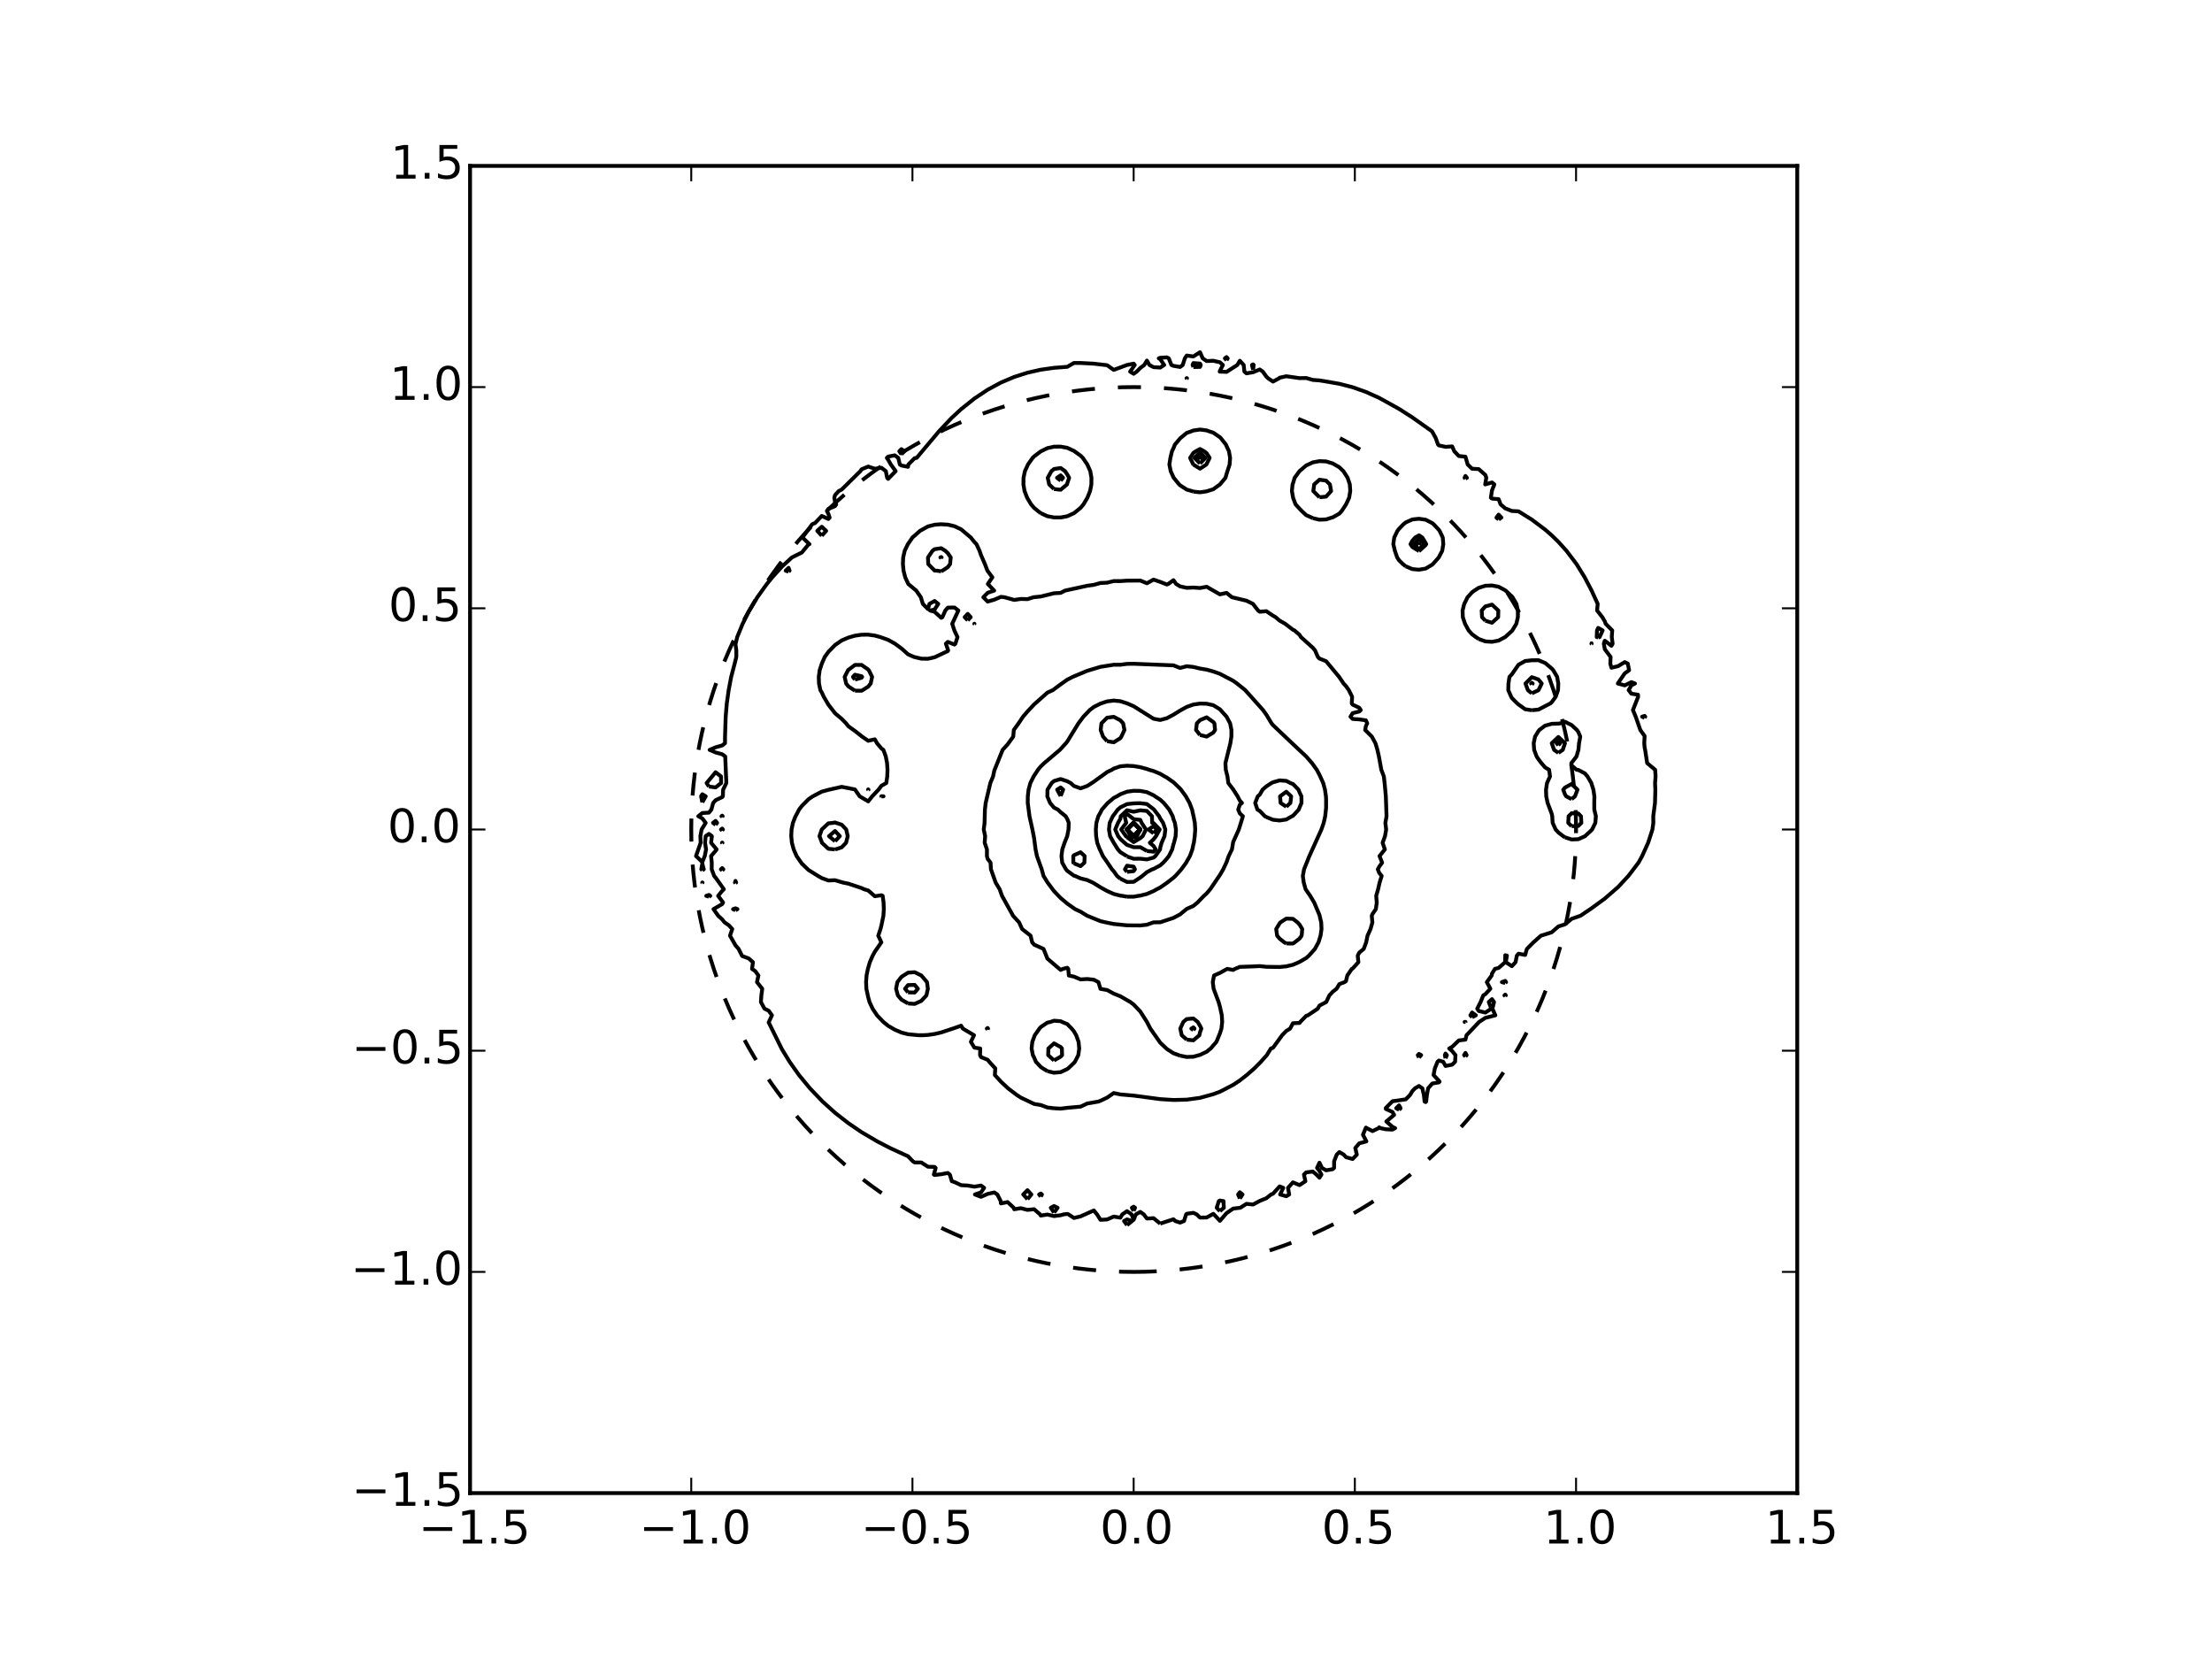 <?xml version="1.0" encoding="utf-8" standalone="no"?>
<!DOCTYPE svg PUBLIC "-//W3C//DTD SVG 1.1//EN"
  "http://www.w3.org/Graphics/SVG/1.1/DTD/svg11.dtd">
<!-- Created with matplotlib (http://matplotlib.org/) -->
<svg height="432pt" version="1.1" viewBox="0 0 576 432" width="576pt" xmlns="http://www.w3.org/2000/svg" xmlns:xlink="http://www.w3.org/1999/xlink">
 <defs>
  <style type="text/css">
*{stroke-linecap:butt;stroke-linejoin:round;}
  </style>
 </defs>
 <g id="figure_1">
  <g id="patch_1">
   <path d="
M0 432
L576 432
L576 0
L0 0
z
" style="fill:#ffffff;"/>
  </g>
  <g id="axes_1">
   <g id="patch_2">
    <path d="
M122.4 388.8
L468 388.8
L468 43.2
L122.4 43.2
z
" style="fill:#ffffff;"/>
   </g>
   <g id="patch_3">
    <path clip-path="url(#p23ab9b749c)" d="
M295.2 331.2
C325.751 331.2 355.056 319.062 376.659 297.459
C398.262 275.856 410.4 246.551 410.4 216
C410.4 185.449 398.262 156.144 376.659 134.541
C355.056 112.938 325.751 100.8 295.2 100.8
C264.649 100.8 235.344 112.938 213.741 134.541
C192.138 156.144 180 185.449 180 216
C180 246.551 192.138 275.856 213.741 297.459
C235.344 319.062 264.649 331.2 295.2 331.2
L295.2 331.2" style="fill:none;stroke:#000000;stroke-dasharray:6,6;stroke-dashoffset:0.0;stroke-linejoin:miter;"/>
   </g>
   <g id="LineCollection_1">
    <path clip-path="url(#p23ab9b749c)" d="
M293.472 319.013
L294.809 317.952
L293.472 317.527
L292.699 317.952
L293.472 319.013" style="fill:none;stroke:#000000;"/>
    <path clip-path="url(#p23ab9b749c)" d="
M302.112 318.625
L303.84 318.055
L305.568 317.496
L306.015 317.952
L307.296 318.366
L308.322 317.952
L308.854 316.224
L309.024 316.065
L310.752 315.815
L311.614 316.224
L312.48 317.051
L314.208 317.041
L315.936 316.08
L316.094 316.224
L317.664 317.904
L319.392 315.892
L321.12 314.71
L322.97 314.496
L324.576 313.475
L326.304 313.659
L328.032 312.717
L329.76 312.013
L330.978 311.04
L331.488 310.848
L333.216 308.934
L334.157 309.312
L333.339 311.04
L334.944 311.497
L335.701 311.04
L335.395 309.312
L336.672 307.883
L338.4 308.602
L339.924 307.584
L339.543 305.856
L340.128 305.291
L341.856 305.064
L342.801 305.856
L343.584 306.676
L344.095 305.856
L343.584 304.905
L342.954 304.128
L343.584 302.761
L344.247 304.128
L345.312 304.742
L347.04 304.455
L347.395 304.128
L347.397 302.4
L348.081 300.672
L348.768 299.989
L349.918 300.672
L350.496 301.326
L352.224 301.802
L353.312 300.672
L352.914 298.944
L353.952 297.714
L355.804 297.216
L354.911 295.488
L355.68 293.619
L355.898 293.76
L357.408 294.537
L358.998 293.76
L359.136 293.552
L359.448 293.76
L360.864 294.059
L362.592 294.142
L363.291 293.76
L362.592 293.436
L360.995 292.032
L363.031 290.304
L362.592 289.553
L360.864 288.762
L360.864 288.515
L362.592 286.763
L366.048 286.263
L367.179 285.12
L367.776 284.098
L368.465 283.392
L369.504 282.787
L370.374 283.392
L370.771 285.12
L370.961 286.848
L371.232 286.979
L371.371 286.848
L371.565 285.12
L371.883 283.392
L372.96 282.15
L374.688 281.844
L374.865 281.664
L374.688 281.42
L373.298 279.936
L373.629 278.208
L374.333 276.48
L374.688 276.158
L375.812 276.48
L376.416 277.575
L378.144 277.236
L378.907 276.48
L379 274.752
L378.144 273.698
L377.368 273.024
L378.144 272.592
L379.872 270.93
L381.6 270.715
L381.881 269.568
L385.159 266.112
L386.784 265.049
L389.384 264.384
L388.621 262.656
L389.042 260.928
L388.512 260.175
L387.676 260.928
L388.339 262.656
L386.784 263.675
L385.056 263.249
L384.666 262.656
L385.545 260.928
L386.245 259.2
L386.784 258.867
L388.089 257.472
L387.161 255.744
L388.441 254.016
L388.512 253.513
L389.282 252.288
L390.24 252.049
L391.926 250.56
L391.968 248.737
L392.4 248.832
L392.096 250.56
L393.696 251.585
L394.641 250.56
L394.986 248.832
L395.424 248.337
L397.152 248.664
L397.59 247.104
L399.306 245.376
L401.264 243.648
L404.064 242.768
L405.792 241.248
L407.52 240.7
L409.248 239.259
L411.542 238.464
L414.432 236.516
L417.888 233.988
L421.344 230.984
L424.024 228.096
L426.657 224.64
L427.609 222.912
L429.17 219.456
L430.287 216
L430.524 214.272
L430.504 212.544
L430.958 209.088
L431.05 205.632
L430.974 203.904
L431.109 202.176
L430.998 200.448
L428.922 198.72
L428.389 195.264
L428.256 194.656
L428.159 193.536
L428.256 191.673
L427.132 190.08
L425.934 186.624
L425.211 184.896
L426.571 181.44
L426.528 180.899
L424.8 180.63
L424.102 179.712
L424.8 178.47
L425.745 177.984
L424.8 177.623
L423.072 178.47
L421.282 177.984
L421.344 177.864
L423.072 175.353
L424.214 174.528
L423.878 172.8
L423.072 172.416
L421.344 173.462
L419.616 173.881
L419.318 172.8
L419.4 171.072
L417.888 169.057
L417.63 167.616
L417.888 166.847
L419.616 168.165
L419.925 167.616
L419.699 165.888
L419.819 164.16
L418.112 162.432
L417.888 161.788
L417.237 160.704
L415.877 158.976
L416.039 157.248
L414.432 153.752
L412.65 150.336
L410.519 146.88
L407.903 143.424
L405.792 141.085
L404.064 139.404
L402.336 137.902
L398.88 135.304
L395.424 133.154
L393.682 133.056
L391.968 132.381
L390.748 131.328
L390.24 129.978
L388.512 129.838
L388.215 129.6
L388.512 127.688
L389.13 126.144
L388.512 125.634
L386.737 126.144
L387.029 124.416
L386.784 123.68
L385.056 122.154
L383.328 122.057
L382.189 120.96
L381.6 118.928
L379.872 118.747
L378.695 117.504
L378.144 116.243
L376.416 116.357
L374.688 115.978
L374.461 115.776
L373.851 114.048
L372.899 112.32
L367.776 108.694
L364.32 106.483
L359.136 103.609
L355.68 102.059
L352.224 100.831
L348.768 99.944
L345.312 99.338
L343.584 99.059
L341.856 98.932
L340.128 98.436
L338.4 98.465
L334.944 97.974
L333.216 98.352
L333.098 98.496
L331.488 99.366
L330.195 98.496
L329.76 98.068
L328.835 96.768
L328.032 96.21
L326.304 96.925
L324.576 97.218
L324.038 96.768
L323.854 95.04
L322.848 93.939
L322.195 95.04
L319.392 96.838
L317.604 96.768
L317.664 96.575
L318.441 95.04
L317.664 94.339
L315.936 93.943
L314.208 94.016
L313.185 93.312
L312.48 91.716
L310.752 92.82
L309.024 92.579
L308.532 93.312
L307.982 95.04
L307.296 95.56
L305.568 95.265
L305.031 95.04
L304.344 93.312
L303.84 93.059
L302.112 93.168
L301.738 93.312
L302.112 93.522
L303.152 95.04
L302.112 95.715
L300.384 95.608
L299.307 95.04
L298.656 93.889
L297.963 95.04
L296.928 95.821
L295.984 96.768
L295.2 97.335
L294.281 96.768
L295.484 95.04
L295.2 94.692
L293.469 95.04
L290.016 96.316
L288.288 95.102
L284.832 94.701
L281.376 94.517
L279.648 94.516
L277.92 95.516
L274.464 95.783
L271.008 96.27
L267.552 97.052
L264.096 98.157
L260.64 99.618
L257.184 101.485
L253.728 103.782
L250.272 106.542
L247.766 108.864
L244.501 112.32
L238.695 119.232
L238.176 119.304
L236.527 120.96
L236.448 121.56
L234.72 121.214
L234.32 120.96
L233.898 119.232
L232.992 118.569
L231.264 118.901
L230.929 119.232
L231.264 119.705
L231.981 120.96
L233.227 122.688
L231.264 124.7
L231.007 124.416
L230.668 122.688
L229.536 121.819
L227.808 122.055
L226.08 121.488
L224.352 122.204
L224.039 122.688
L219.168 127.485
L218.407 127.872
L217.44 128.919
L217.251 129.6
L217.44 130.706
L217.741 131.328
L217.44 131.809
L215.712 132.514
L215.327 133.056
L215.712 133.826
L216.039 134.784
L215.712 135.145
L213.984 134.354
L212.256 136.177
L211.484 136.512
L208.961 139.968
L210.784 141.696
L210.528 141.775
L208.8 143.87
L206.216 145.152
L203.616 147.545
L201.093 150.336
L199.688 152.064
L197.214 155.52
L194.976 159.261
L193.386 162.432
L191.965 165.888
L191.52 167.758
L191.733 169.344
L191.733 171.072
L191.307 172.8
L190.397 176.256
L189.742 179.712
L189.258 183.168
L188.964 186.624
L188.796 191.808
L188.793 193.536
L188.064 194.108
L186.336 194.595
L184.779 195.264
L186.336 195.936
L188.064 196.405
L188.849 196.992
L189.135 203.904
L188.297 205.632
L188.224 207.36
L188.064 207.554
L186.336 208.379
L185.709 209.088
L185.24 210.816
L184.608 211.609
L182.88 211.711
L181.835 212.544
L182.88 213.112
L183.758 214.272
L182.694 216
L182.381 217.728
L182.446 219.456
L181.242 222.912
L182.88 224.468
L183.52 222.912
L183.857 221.184
L183.592 219.456
L183.754 217.728
L184.608 217.145
L185.373 217.728
L185.166 219.456
L186.606 221.184
L186.336 221.562
L185.16 222.912
L185.342 224.64
L185.325 226.368
L185.97 228.096
L186.336 228.523
L188.49 231.552
L188.064 231.969
L187 233.28
L188.287 235.008
L188.064 235.42
L185.79 236.736
L187.018 238.464
L188.064 239.418
L188.681 240.192
L189.792 240.941
L190.677 241.92
L190.087 243.648
L191.52 246.159
L192.332 247.104
L193.248 248.938
L194.976 249.58
L196.069 250.56
L195.828 252.288
L196.704 252.918
L197.488 254.016
L197.118 255.744
L198.489 257.472
L198.259 259.2
L198.138 260.928
L199.066 262.656
L200.16 263.184
L201.017 264.384
L200.16 266.219
L203.616 273.217
L205.609 276.48
L208.053 279.936
L210.901 283.392
L214.211 286.848
L217.44 289.76
L220.896 292.458
L224.352 294.813
L228.44 297.216
L231.772 298.944
L235.526 300.672
L236.448 301.078
L237.703 302.4
L238.176 302.708
L239.904 302.707
L241.632 303.812
L243.36 303.856
L243.645 304.128
L243.169 305.856
L243.36 305.965
L245.088 305.764
L246.816 305.44
L247.336 305.856
L247.85 307.584
L248.544 307.803
L250.272 308.618
L252 308.716
L253.728 309.006
L255.456 308.718
L256.268 309.312
L255.456 310.488
L253.86 311.04
L255.456 311.653
L257.184 310.892
L258.912 310.511
L259.71 311.04
L260.585 312.768
L260.64 313.374
L262.368 313.015
L263.97 314.496
L264.096 314.889
L265.824 314.609
L267.552 315.056
L269.28 314.876
L270.839 316.224
L271.008 316.534
L272.736 316.262
L274.464 316.666
L276.192 316.446
L276.959 316.224
L277.92 316.104
L278.245 316.224
L279.648 317.159
L281.376 316.74
L284.832 315.197
L285.665 316.224
L286.56 317.637
L288.288 317.546
L290.016 316.792
L291.744 317.086
L292.239 316.224
L293.472 315.383
L294.676 316.224
L295.2 317.641
L295.779 316.224
L296.928 315.576
L297.839 316.224
L298.656 317.301
L300.384 317.209
L302.112 318.625
L302.112 318.625" style="fill:none;stroke:#000000;"/>
    <path clip-path="url(#p23ab9b749c)" d="
M274.464 315.756
L273.617 314.496
L274.464 314.038
L275.394 314.496
L274.464 315.756" style="fill:none;stroke:#000000;"/>
    <path clip-path="url(#p23ab9b749c)" d="
M295.2 315.308
L294.737 314.496
L295.2 314.229
L295.565 314.496
L295.2 315.308" style="fill:none;stroke:#000000;"/>
    <path clip-path="url(#p23ab9b749c)" d="
M317.664 315.374
L316.83 314.496
L317.378 312.768
L317.664 312.611
L318.596 312.768
L318.684 314.496
L317.664 315.374" style="fill:none;stroke:#000000;"/>
    <path clip-path="url(#p23ab9b749c)" d="
M267.552 312.27
L266.445 311.04
L267.552 309.921
L268.57 311.04
L267.552 312.27" style="fill:none;stroke:#000000;"/>
    <path clip-path="url(#p23ab9b749c)" d="
M271.008 311.585
L270.586 311.04
L271.008 310.792
L271.324 311.04
L271.008 311.585" style="fill:none;stroke:#000000;"/>
    <path clip-path="url(#p23ab9b749c)" d="
M322.848 312.096
L322.399 311.04
L322.848 310.452
L323.543 311.04
L322.848 312.096" style="fill:none;stroke:#000000;"/>
    <path clip-path="url(#p23ab9b749c)" d="
M364.32 289.016
L364.709 288.576
L364.32 287.832
L363.568 288.576
L364.32 289.016" style="fill:none;stroke:#000000;"/>
    <path clip-path="url(#p23ab9b749c)" d="
M369.504 275.37
L369.193 274.752
L369.504 274.435
L370.066 274.752
L369.504 275.37" style="fill:none;stroke:#000000;"/>
    <path clip-path="url(#p23ab9b749c)" d="
M376.416 275.584
L376.239 274.752
L376.416 274.336
L376.761 274.752
L376.416 275.584" style="fill:none;stroke:#000000;"/>
    <path clip-path="url(#p23ab9b749c)" d="
M381.6 275.123
L381.906 274.752
L381.6 274.177
L381.245 274.752
L381.6 275.123" style="fill:none;stroke:#000000;"/>
    <path clip-path="url(#p23ab9b749c)" d="
M381.6 266.154
L381.384 266.112
L381.6 266.095
L381.62 266.112
L381.6 266.154" style="fill:none;stroke:#000000;"/>
    <path clip-path="url(#p23ab9b749c)" d="
M383.328 264.888
L382.886 264.384
L383.328 263.652
L384.311 264.384
L383.328 264.888" style="fill:none;stroke:#000000;"/>
    <path clip-path="url(#p23ab9b749c)" d="
M391.968 259.356
L392.115 259.2
L391.968 258.997
L391.746 259.2
L391.968 259.356" style="fill:none;stroke:#000000;"/>
    <path clip-path="url(#p23ab9b749c)" d="
M391.968 255.967
L392.175 255.744
L391.968 255.42
L391.084 255.744
L391.968 255.967" style="fill:none;stroke:#000000;"/>
    <path clip-path="url(#p23ab9b749c)" d="
M191.52 237.031
L190.882 236.736
L191.52 236.52
L192.035 236.736
L191.52 237.031" style="fill:none;stroke:#000000;"/>
    <path clip-path="url(#p23ab9b749c)" d="
M184.608 233.496
L184.949 233.28
L184.608 233.039
L183.906 233.28
L184.608 233.496" style="fill:none;stroke:#000000;"/>
    <path clip-path="url(#p23ab9b749c)" d="
M182.88 229.856
L182.936 229.824
L182.88 229.791
L182.854 229.824
L182.88 229.856" style="fill:none;stroke:#000000;"/>
    <path clip-path="url(#p23ab9b749c)" d="
M191.52 229.948
L191.377 229.824
L191.52 229.381
L191.688 229.824
L191.52 229.948" style="fill:none;stroke:#000000;"/>
    <path clip-path="url(#p23ab9b749c)" d="
M182.88 226.636
L183.267 226.368
L182.88 224.895
L182.621 226.368
L182.88 226.636" style="fill:none;stroke:#000000;"/>
    <path clip-path="url(#p23ab9b749c)" d="
M188.064 226.651
L187.709 226.368
L188.064 226.048
L188.359 226.368
L188.064 226.651" style="fill:none;stroke:#000000;"/>
    <path clip-path="url(#p23ab9b749c)" d="
M188.064 219.509
L187.994 219.456
L188.064 219.406
L188.128 219.456
L188.064 219.509" style="fill:none;stroke:#000000;"/>
    <path clip-path="url(#p23ab9b749c)" d="
M188.064 216.24
L187.751 216
L188.064 215.759
L188.252 216
L188.064 216.24" style="fill:none;stroke:#000000;"/>
    <path clip-path="url(#p23ab9b749c)" d="
M186.336 214.77
L185.674 214.272
L186.336 213.762
L186.73 214.272
L186.336 214.77" style="fill:none;stroke:#000000;"/>
    <path clip-path="url(#p23ab9b749c)" d="
M188.064 212.687
L187.868 212.544
L188.064 212.393
L188.178 212.544
L188.064 212.687" style="fill:none;stroke:#000000;"/>
    <path clip-path="url(#p23ab9b749c)" d="
M182.88 208.925
L183.773 207.36
L182.88 206.824
L182.562 207.36
L182.88 208.925" style="fill:none;stroke:#000000;"/>
    <path clip-path="url(#p23ab9b749c)" d="
M184.608 204.808
L186.336 205.044
L187.776 203.904
L187.747 202.176
L186.336 201.085
L185.446 202.176
L184.608 203.169
L183.997 203.904
L184.608 204.808" style="fill:none;stroke:#000000;"/>
    <path clip-path="url(#p23ab9b749c)" d="
M428.256 186.941
L428.42 186.624
L428.256 186.415
L427.601 186.624
L428.256 186.941" style="fill:none;stroke:#000000;"/>
    <path clip-path="url(#p23ab9b749c)" d="
M414.432 167.632
L414.399 167.616
L414.432 167.504
L414.458 167.616
L414.432 167.632" style="fill:none;stroke:#000000;"/>
    <path clip-path="url(#p23ab9b749c)" d="
M416.16 165.986
L415.789 165.888
L415.852 164.16
L416.16 163.505
L417.327 164.16
L416.532 165.888
L416.16 165.986" style="fill:none;stroke:#000000;"/>
    <path clip-path="url(#p23ab9b749c)" d="
M205.344 148.853
L204.589 148.608
L205.344 147.862
L205.6 148.608
L205.344 148.853" style="fill:none;stroke:#000000;"/>
    <path clip-path="url(#p23ab9b749c)" d="
M213.984 139.498
L212.81 138.24
L213.984 137.161
L215.128 138.24
L213.984 139.498" style="fill:none;stroke:#000000;"/>
    <path clip-path="url(#p23ab9b749c)" d="
M390.24 135.267
L389.67 134.784
L390.24 134.01
L390.963 134.784
L390.24 135.267" style="fill:none;stroke:#000000;"/>
    <path clip-path="url(#p23ab9b749c)" d="
M381.6 124.656
L381.37 124.416
L381.6 123.939
L381.979 124.416
L381.6 124.656" style="fill:none;stroke:#000000;"/>
    <path clip-path="url(#p23ab9b749c)" d="
M234.72 118.277
L235.502 117.504
L234.72 116.959
L234.178 117.504
L234.72 118.277" style="fill:none;stroke:#000000;"/>
    <path clip-path="url(#p23ab9b749c)" d="
M309.024 98.533
L308.968 98.496
L309.024 98.454
L309.094 98.496
L309.024 98.533" style="fill:none;stroke:#000000;"/>
    <path clip-path="url(#p23ab9b749c)" d="
M310.752 95.581
L310.55 95.04
L310.752 94.544
L312.48 94.674
L312.675 95.04
L312.48 95.54
L310.752 95.581" style="fill:none;stroke:#000000;"/>
    <path clip-path="url(#p23ab9b749c)" d="
M326.304 96.281
L326.448 95.04
L326.304 94.886
L326.008 95.04
L326.304 96.281" style="fill:none;stroke:#000000;"/>
    <path clip-path="url(#p23ab9b749c)" d="
M319.392 93.81
L319.698 93.312
L319.392 92.983
L318.955 93.312
L319.392 93.81" style="fill:none;stroke:#000000;"/>
   </g>
   <g id="LineCollection_2">
    <path clip-path="url(#p23ab9b749c)" d="
M274.464 288.594
L276.192 288.687
L277.92 288.474
L281.376 288.167
L283.104 287.357
L286.003 286.848
L286.56 286.638
L288.288 285.82
L290.016 284.622
L291.744 284.99
L295.2 285.289
L302.112 286.212
L305.568 286.432
L309.024 286.348
L312.48 285.876
L315.936 284.923
L317.664 284.283
L321.12 282.495
L322.848 281.34
L324.659 279.936
L326.626 278.208
L328.335 276.48
L329.879 274.752
L330.938 273.024
L331.488 272.844
L333.864 269.568
L334.944 268.455
L335.949 267.84
L336.672 266.444
L338.4 266.372
L338.587 266.112
L340.128 264.524
L340.574 264.384
L343.142 262.656
L343.584 261.857
L345.34 260.928
L346.165 259.2
L347.04 258.245
L348.041 257.472
L348.768 256.257
L350.132 255.744
L350.496 255.468
L350.842 254.016
L352.01 252.288
L352.224 252.2
L353.72 250.56
L353.547 248.832
L353.952 248.051
L355.106 247.104
L355.75 245.376
L356.101 243.648
L356.884 241.92
L357.365 240.192
L357.198 238.464
L357.408 237.988
L358.268 236.736
L358.506 235.008
L358.357 233.28
L358.858 231.552
L359.243 229.824
L359.788 228.096
L359.136 227.281
L358.78 226.368
L359.136 225.7
L359.898 224.64
L359.225 222.912
L360.61 221.184
L360.027 219.456
L360.655 217.728
L360.952 216
L360.747 214.272
L361.052 212.544
L360.864 207.29
L360.551 203.904
L360.351 202.176
L359.692 200.448
L359.065 196.992
L358.675 195.264
L358.164 193.536
L357.223 191.808
L355.485 190.08
L355.68 189.046
L356.017 188.352
L355.68 187.572
L353.952 187.327
L352.224 187.215
L351.66 186.624
L352.224 185.703
L353.952 185.266
L354.337 184.896
L353.952 184.309
L352.224 183.478
L351.996 183.168
L352.089 181.44
L351.235 179.712
L350.496 178.667
L349.863 177.984
L348.698 176.256
L345.312 172.174
L343.584 171.489
L343.175 171.072
L342.42 169.344
L341.856 168.675
L340.128 167.118
L338.761 165.888
L338.4 165.31
L337.072 164.16
L336.672 163.98
L334.659 162.432
L333.216 161.609
L332.148 160.704
L331.488 160.323
L329.76 159.156
L328.032 159.293
L327.61 158.976
L326.267 157.248
L324.576 156.418
L320.795 155.52
L319.392 154.383
L317.664 154.771
L314.208 152.79
L312.48 153.118
L310.752 152.994
L309.024 153.071
L307.296 152.691
L306.264 152.064
L305.568 151.073
L304.216 152.064
L303.84 152.201
L302.112 151.52
L300.384 150.929
L298.656 151.881
L296.928 151.172
L293.472 151.201
L291.744 151.313
L290.016 151.307
L288.288 151.732
L286.56 151.809
L284.832 152.293
L283.104 152.534
L277.332 153.792
L276.192 154.386
L274.464 154.482
L271.008 155.331
L269.116 155.52
L267.552 156.016
L265.824 155.966
L264.096 156.217
L261.54 155.52
L260.64 155.413
L258.912 156.157
L257.184 156.652
L256.055 155.52
L257.184 154.36
L258.883 153.792
L257.225 152.064
L258.411 150.336
L257.122 148.608
L256.468 146.88
L255.456 144.552
L255.069 143.424
L254.269 141.696
L253.728 141.133
L252.795 139.968
L250.272 137.839
L248.544 137.025
L246.816 136.619
L245.014 136.512
L243.36 136.643
L241.632 137.085
L239.561 138.24
L237.609 139.968
L236.407 141.696
L235.577 143.424
L235.188 145.152
L235.114 146.88
L235.279 148.608
L235.721 150.336
L236.517 152.064
L238.582 153.792
L239.784 155.52
L240.31 157.248
L241.632 158.604
L242.021 157.248
L243.36 156.492
L244.322 157.248
L243.36 158.726
L242.186 158.976
L243.36 159.308
L245.088 160.871
L245.404 160.704
L246.158 158.976
L246.816 158.22
L248.544 158.193
L249.555 158.976
L247.953 162.432
L248.544 164.236
L249.328 165.888
L248.785 167.616
L248.544 167.844
L246.816 167.149
L246.303 167.616
L246.895 169.344
L246.816 169.529
L243.36 171.157
L241.632 171.541
L239.904 171.513
L238.019 171.072
L236.448 170.383
L234.72 168.83
L232.992 167.579
L231.264 166.614
L229.225 165.888
L227.808 165.498
L226.08 165.266
L224.352 165.278
L222.624 165.533
L220.896 166.031
L219.168 166.775
L217.44 167.97
L215.712 169.741
L214.76 171.072
L213.984 172.84
L213.44 174.528
L213.207 176.256
L213.265 177.984
L213.621 179.712
L213.984 180.296
L214.512 181.44
L215.712 183.489
L217.44 185.72
L219.168 187.185
L220.316 188.352
L220.896 189.1
L222.624 190.337
L224.493 191.808
L226.08 192.9
L227.808 192.515
L228.37 193.536
L229.536 194.915
L230.033 195.264
L230.66 196.992
L230.991 198.72
L231.106 200.448
L231.038 202.176
L230.789 203.904
L229.536 204.595
L228.755 205.632
L227.122 207.36
L226.08 208.681
L223.854 207.36
L222.624 205.572
L219.168 204.889
L215.712 205.67
L213.984 206.138
L211.65 207.36
L210.528 208.119
L208.8 209.864
L208.074 210.816
L207.072 212.746
L206.476 214.272
L206.12 216
L206.037 217.728
L206.209 219.456
L206.676 221.184
L207.431 222.912
L208.8 224.883
L210.528 226.541
L213.026 228.096
L213.984 228.651
L215.712 229.276
L217.44 229.202
L219.538 229.824
L220.896 230.098
L224.352 231.248
L224.977 231.552
L226.08 231.879
L227.808 233.377
L229.536 233.122
L229.845 233.28
L230.079 235.008
L230.145 236.736
L230.035 238.464
L229.536 240.897
L229.271 241.92
L228.701 243.648
L229.5 245.376
L227.808 247.824
L227.252 248.832
L226.501 250.56
L225.999 252.288
L225.648 254.016
L225.526 255.744
L225.601 257.472
L226.08 259.695
L226.42 260.928
L227.22 262.656
L228.379 264.384
L230.031 266.112
L231.264 267.116
L232.992 268.119
L234.72 268.869
L236.448 269.312
L239.174 269.568
L240.365 269.568
L241.632 269.496
L243.36 269.248
L245.088 268.848
L248.544 267.697
L250.272 267.087
L250.721 267.84
L253.631 269.568
L252.815 271.296
L253.728 272.797
L255.25 273.024
L255.208 274.752
L255.456 275.258
L257.184 275.971
L257.596 276.48
L259.17 278.208
L259.057 279.936
L260.644 281.664
L262.48 283.392
L264.759 285.12
L265.824 285.811
L269.28 287.46
L271.008 287.749
L272.736 288.385
L274.464 288.594
L274.464 288.594" style="fill:none;stroke:#000000;"/>
    <path clip-path="url(#p23ab9b749c)" d="
M257.184 268.004
L256.966 267.84
L257.184 267.682
L257.291 267.84
L257.184 268.004" style="fill:none;stroke:#000000;"/>
    <path clip-path="url(#p23ab9b749c)" d="
M407.52 218.033
L409.248 218.597
L410.976 218.53
L412.704 217.755
L412.741 217.728
L414.432 216.17
L414.57 216
L415.423 214.272
L415.562 212.544
L415.153 210.816
L415.146 209.088
L415.175 207.36
L414.916 205.632
L414.432 204.095
L414.39 203.904
L413.37 202.176
L412.704 201.395
L410.976 200.484
L410.545 200.448
L409.248 199.334
L409.165 198.72
L409.248 198.618
L410.514 196.992
L410.976 195.392
L411.021 195.264
L411.182 193.536
L411.499 191.808
L410.976 190.579
L410.618 190.08
L409.248 188.81
L408.306 188.352
L407.52 187.94
L406.378 188.352
L405.792 188.431
L404.064 188.481
L402.336 188.962
L400.837 190.08
L400.608 190.378
L399.724 191.808
L399.37 193.536
L399.49 195.264
L400.144 196.992
L400.608 197.701
L401.38 198.72
L402.336 199.83
L403.38 200.448
L403.624 202.176
L402.84 203.904
L402.579 205.632
L402.633 207.36
L402.998 209.088
L403.653 210.816
L404.064 211.916
L404.195 212.544
L404.309 214.272
L405.09 216
L405.792 216.768
L407.044 217.728
L407.52 218.033" style="fill:none;stroke:#000000;"/>
    <path clip-path="url(#p23ab9b749c)" d="
M229.536 207.386
L229.498 207.36
L229.536 207.328
L230.068 207.36
L229.536 207.386" style="fill:none;stroke:#000000;"/>
    <path clip-path="url(#p23ab9b749c)" d="
M226.08 205.701
L226.153 205.632
L226.08 205.555
L226.041 205.632
L226.08 205.701" style="fill:none;stroke:#000000;"/>
    <path clip-path="url(#p23ab9b749c)" d="
M398.88 184.972
L399.322 184.896
L400.608 184.777
L402.336 183.88
L403.711 183.168
L404.064 182.847
L405.1 181.44
L405.705 179.712
L405.78 177.984
L405.474 176.256
L404.468 174.528
L404.064 174.078
L402.557 172.8
L402.336 172.64
L400.608 171.913
L398.88 171.934
L397.152 172.127
L395.947 172.8
L395.424 173.089
L394.418 174.528
L393.696 175.579
L393.058 176.256
L392.798 177.984
L392.749 179.712
L393.511 181.44
L393.696 181.768
L395.092 183.168
L395.424 183.448
L397.152 184.687
L398.558 184.896
L398.88 184.972" style="fill:none;stroke:#000000;"/>
    <path clip-path="url(#p23ab9b749c)" d="
M385.056 166.39
L386.784 167.014
L388.512 167.128
L390.24 166.803
L391.931 165.888
L391.968 165.87
L393.696 164.298
L393.811 164.16
L394.853 162.432
L395.252 160.704
L395.255 158.976
L394.869 157.248
L393.865 155.52
L393.696 155.316
L392.059 153.792
L391.968 153.721
L390.24 152.795
L388.512 152.457
L386.784 152.528
L385.056 153.062
L383.923 153.792
L383.328 154.224
L382.149 155.52
L381.6 156.632
L381.279 157.248
L380.854 158.976
L380.92 160.704
L381.488 162.432
L381.6 162.633
L382.421 164.16
L383.328 165.158
L384.315 165.888
L385.056 166.39" style="fill:none;stroke:#000000;"/>
    <path clip-path="url(#p23ab9b749c)" d="
M253.728 162.443
L253.705 162.432
L253.728 162.412
L253.74 162.432
L253.728 162.443" style="fill:none;stroke:#000000;"/>
    <path clip-path="url(#p23ab9b749c)" d="
M252 161.527
L251.199 160.704
L252 159.844
L252.767 160.704
L252 161.527" style="fill:none;stroke:#000000;"/>
    <path clip-path="url(#p23ab9b749c)" d="
M366.048 147.464
L367.776 148.191
L369.504 148.35
L371.232 148.056
L372.96 147.028
L373.121 146.88
L374.651 145.152
L374.688 145.075
L375.549 143.424
L375.831 141.696
L375.691 139.968
L374.876 138.24
L374.688 137.979
L373.321 136.512
L372.96 136.221
L371.232 135.335
L369.504 135.082
L367.776 135.264
L366.048 136.036
L365.457 136.512
L364.32 137.692
L363.892 138.24
L363.057 139.968
L362.82 141.696
L363.221 143.424
L363.82 145.152
L364.32 145.908
L365.298 146.88
L366.048 147.464" style="fill:none;stroke:#000000;"/>
    <path clip-path="url(#p23ab9b749c)" d="
M341.856 134.936
L343.584 135.328
L345.312 135.251
L346.771 134.784
L347.04 134.717
L348.768 133.741
L349.384 133.056
L350.496 131.352
L350.512 131.328
L351.316 129.6
L351.6 127.872
L351.49 126.144
L350.914 124.416
L350.496 123.745
L349.81 122.688
L348.768 121.682
L347.532 120.96
L347.04 120.685
L345.312 120.154
L343.584 120.081
L341.856 120.403
L340.669 120.96
L340.128 121.205
L338.4 122.673
L338.386 122.688
L337.126 124.416
L336.672 125.91
L336.579 126.144
L336.407 127.872
L336.672 129.338
L336.705 129.6
L337.361 131.328
L338.4 132.464
L338.969 133.056
L340.128 134.144
L341.578 134.784
L341.856 134.936" style="fill:none;stroke:#000000;"/>
    <path clip-path="url(#p23ab9b749c)" d="
M271.008 133.625
L272.736 134.42
L274.464 134.746
L276.192 134.748
L277.92 134.425
L279.648 133.628
L280.383 133.056
L281.376 132.236
L282.142 131.328
L283.104 129.694
L283.154 129.6
L283.85 127.872
L284.189 126.144
L284.208 124.416
L283.907 122.688
L283.139 120.96
L283.104 120.906
L281.963 119.232
L281.376 118.654
L279.782 117.504
L279.648 117.418
L277.92 116.621
L276.192 116.294
L274.464 116.316
L272.736 116.695
L271.091 117.504
L271.008 117.543
L269.28 118.848
L268.898 119.232
L267.671 120.96
L267.552 121.254
L266.887 122.688
L266.524 124.416
L266.5 126.144
L266.789 127.872
L267.464 129.6
L267.552 129.762
L268.489 131.328
L269.28 132.247
L270.259 133.056
L271.008 133.625" style="fill:none;stroke:#000000;"/>
    <path clip-path="url(#p23ab9b749c)" d="
M310.752 128.008
L312.48 128.197
L314.208 127.945
L314.422 127.872
L315.936 127.393
L317.664 126.154
L317.674 126.144
L319.108 124.416
L319.392 123.43
L319.62 122.688
L320.193 120.96
L320.314 119.232
L320.014 117.504
L319.392 116.165
L319.233 115.776
L317.864 114.048
L317.664 113.862
L315.936 112.665
L314.864 112.32
L314.208 112.073
L312.48 111.853
L310.752 112.098
L310.203 112.32
L309.024 112.729
L307.417 114.048
L307.296 114.166
L305.94 115.776
L305.568 116.705
L305.18 117.504
L304.769 119.232
L304.5 120.96
L304.849 122.688
L305.568 124.284
L305.632 124.416
L307.05 126.144
L307.296 126.373
L309.024 127.49
L310.363 127.872
L310.752 128.008" style="fill:none;stroke:#000000;"/>
   </g>
   <g id="LineCollection_3">
    <path clip-path="url(#p23ab9b749c)" d="
M272.736 278.925
L274.464 279.333
L276.192 279.183
L277.92 278.375
L278.155 278.208
L279.648 276.786
L279.912 276.48
L280.791 274.752
L281.024 273.024
L280.857 271.296
L280.233 269.568
L279.648 268.563
L279.065 267.84
L277.92 266.667
L276.56 266.112
L276.192 265.925
L274.464 265.789
L273.527 266.112
L272.736 266.29
L271.008 267.446
L270.67 267.84
L269.459 269.568
L269.28 270.029
L268.811 271.296
L268.627 273.024
L268.954 274.752
L269.28 275.371
L269.745 276.48
L271.008 277.83
L271.564 278.208
L272.736 278.925" style="fill:none;stroke:#000000;"/>
    <path clip-path="url(#p23ab9b749c)" d="
M307.296 274.887
L309.024 275.23
L310.752 275.167
L312.48 274.687
L314.208 273.87
L315.251 273.024
L316.752 271.296
L317.664 269.08
L318.063 267.84
L318.253 266.112
L318.155 264.384
L317.664 262.132
L317.321 260.928
L316.024 257.472
L315.803 255.744
L316.133 254.016
L317.664 253.341
L319.567 252.288
L321.12 252.57
L321.583 252.288
L322.848 251.773
L326.304 251.654
L328.032 251.571
L329.76 251.753
L333.216 251.802
L334.944 251.634
L336.672 251.228
L338.4 250.479
L340.128 249.472
L340.854 248.832
L342.396 247.104
L343.332 245.376
L343.868 243.648
L344.117 241.92
L344.036 240.192
L343.584 238.265
L342.205 235.008
L341.17 233.28
L339.978 231.552
L339.49 229.824
L339.257 228.096
L339.572 226.368
L340.959 222.912
L344.091 216
L344.688 214.272
L345.08 212.544
L345.312 210.35
L345.312 208.174
L345.272 207.36
L345.024 205.632
L344.559 203.904
L343.584 201.751
L342.886 200.448
L341.643 198.72
L340.128 196.987
L336.46 193.536
L331.488 188.823
L331.103 188.352
L329.76 186.114
L328.887 184.896
L324.257 179.712
L322.118 177.984
L321.12 177.273
L317.664 175.468
L315.936 174.849
L314.208 174.372
L312.48 174.086
L310.752 173.672
L309.024 173.482
L307.296 173.938
L305.568 173.256
L295.2 172.845
L293.472 172.87
L291.744 173.1
L290.016 173.098
L286.56 173.642
L283.104 174.681
L279.337 176.256
L277.92 176.979
L276.192 178.197
L274.151 179.712
L272.736 180.364
L269.28 183.43
L267.552 185.271
L266.397 186.624
L265.238 188.352
L263.991 190.08
L263.851 191.808
L262.368 193.849
L261.078 195.264
L258.912 200.658
L258.595 202.176
L257.88 203.904
L256.67 209.088
L256.469 210.816
L256.381 214.272
L256.165 216
L256.53 217.728
L256.411 219.456
L256.995 221.184
L256.991 222.912
L257.184 223.643
L257.939 224.64
L258.04 226.368
L259.268 229.824
L260.304 231.552
L260.924 233.28
L263.799 238.464
L265.375 240.192
L266.16 241.92
L268.362 243.648
L268.771 245.376
L269.28 245.978
L271.744 247.104
L272.736 249.621
L276.192 252.568
L276.784 252.288
L277.92 252.005
L278.169 252.288
L278.32 254.016
L279.648 254.309
L281.376 255.037
L283.104 254.929
L284.832 255.121
L286.029 255.744
L286.56 257.498
L288.288 257.805
L290.016 258.739
L291.744 259.43
L294.336 260.928
L295.2 261.574
L296.928 263.391
L298.658 266.112
L299.549 267.84
L302.112 271.504
L303.84 273.141
L305.568 274.264
L307.296 274.887
L307.296 274.887" style="fill:none;stroke:#000000;"/>
    <path clip-path="url(#p23ab9b749c)" d="
M236.448 261.301
L238.176 261.414
L239.227 260.928
L239.904 260.627
L241.239 259.2
L241.615 257.472
L241.388 255.744
L239.915 254.016
L239.904 254.007
L238.176 253.157
L236.448 253.28
L235.282 254.016
L234.72 254.389
L233.675 255.744
L233.335 257.472
L233.802 259.2
L234.72 260.29
L235.807 260.928
L236.448 261.301" style="fill:none;stroke:#000000;"/>
    <path clip-path="url(#p23ab9b749c)" d="
M217.44 221.211
L217.508 221.184
L219.168 220.651
L220.316 219.456
L220.747 217.728
L220.355 216
L219.168 214.747
L217.711 214.272
L217.44 214.165
L216.927 214.272
L215.712 214.395
L213.985 216
L213.984 216.005
L213.388 217.728
L213.984 219.29
L214.027 219.456
L215.712 221.021
L217.313 221.184
L217.44 221.211" style="fill:none;stroke:#000000;"/>
    <path clip-path="url(#p23ab9b749c)" d="
M409.248 215.134
L410.976 215.073
L411.779 214.272
L411.676 212.544
L410.976 211.829
L409.248 211.762
L408.463 212.544
L408.365 214.272
L409.248 215.134" style="fill:none;stroke:#000000;"/>
    <path clip-path="url(#p23ab9b749c)" d="
M409.248 208.089
L410.119 207.36
L410.775 205.632
L409.248 204.135
L407.52 205.09
L407.064 205.632
L407.52 206.854
L407.831 207.36
L409.248 208.089" style="fill:none;stroke:#000000;"/>
    <path clip-path="url(#p23ab9b749c)" d="
M405.792 196.047
L406.936 195.264
L407.516 193.536
L405.792 191.906
L404.074 193.536
L404.683 195.264
L405.792 196.047" style="fill:none;stroke:#000000;"/>
    <path clip-path="url(#p23ab9b749c)" d="
M222.624 179.845
L224.352 179.867
L224.63 179.712
L226.08 178.785
L226.726 177.984
L227.095 176.256
L226.24 174.528
L226.08 174.357
L224.352 173.146
L222.624 173.152
L220.896 174.453
L220.829 174.528
L219.946 176.256
L220.33 177.984
L220.896 178.715
L222.406 179.712
L222.624 179.845" style="fill:none;stroke:#000000;"/>
    <path clip-path="url(#p23ab9b749c)" d="
M398.88 180.543
L400.608 179.726
L400.622 179.712
L401.458 177.984
L400.608 176.932
L398.88 176.332
L397.232 177.984
L397.858 179.712
L398.88 180.543" style="fill:none;stroke:#000000;"/>
    <path clip-path="url(#p23ab9b749c)" d="
M386.784 161.636
L388.512 162.163
L390.118 160.704
L390.157 158.976
L388.512 157.437
L386.784 157.908
L385.829 158.976
L385.922 160.704
L386.784 161.636" style="fill:none;stroke:#000000;"/>
    <path clip-path="url(#p23ab9b749c)" d="
M245.088 148.775
L245.386 148.608
L246.816 147.684
L247.403 146.88
L247.568 145.152
L246.816 144.046
L246.157 143.424
L245.088 142.755
L243.36 143.008
L242.82 143.424
L241.643 145.152
L241.712 146.88
L243.36 148.567
L244.028 148.608
L245.088 148.775" style="fill:none;stroke:#000000;"/>
    <path clip-path="url(#p23ab9b749c)" d="
M369.504 143.485
L369.605 143.424
L371.232 141.933
L371.379 141.696
L371.232 141.399
L370.369 139.968
L369.504 139.396
L368.52 139.968
L367.776 140.806
L367.293 141.696
L367.776 142.424
L369.386 143.424
L369.504 143.485" style="fill:none;stroke:#000000;"/>
    <path clip-path="url(#p23ab9b749c)" d="
M343.584 129.484
L345.312 129.312
L346.616 127.872
L346.31 126.144
L345.312 125.159
L343.584 124.907
L342.211 126.144
L341.985 127.872
L343.584 129.484" style="fill:none;stroke:#000000;"/>
    <path clip-path="url(#p23ab9b749c)" d="
M274.464 127.337
L276.192 127.534
L277.847 126.144
L277.92 125.836
L278.403 124.416
L277.92 123.563
L277.342 122.688
L276.192 121.864
L274.464 122.131
L273.785 122.688
L272.829 124.416
L273.201 126.144
L274.464 127.337" style="fill:none;stroke:#000000;"/>
    <path clip-path="url(#p23ab9b749c)" d="
M310.752 120.977
L312.48 122.042
L314.123 120.96
L314.208 120.822
L314.99 119.232
L314.208 118.024
L313.538 117.504
L312.48 116.917
L311.386 117.504
L310.752 117.94
L309.896 119.232
L310.736 120.96
L310.752 120.977" style="fill:none;stroke:#000000;"/>
   </g>
   <g id="LineCollection_4">
    <path clip-path="url(#p23ab9b749c)" d="
M274.464 276.132
L276.192 275.153
L276.561 274.752
L276.515 273.024
L276.192 272.643
L274.464 271.697
L272.996 273.024
L272.94 274.752
L274.464 276.132" style="fill:none;stroke:#000000;"/>
    <path clip-path="url(#p23ab9b749c)" d="
M309.024 270.721
L310.752 270.897
L312.319 269.568
L312.48 268.79
L312.829 267.84
L312.48 267.122
L311.884 266.112
L310.752 265.213
L309.024 265.356
L308.13 266.112
L307.343 267.84
L307.721 269.568
L309.024 270.721" style="fill:none;stroke:#000000;"/>
    <path clip-path="url(#p23ab9b749c)" d="
M236.448 258.407
L238.176 258.457
L239.013 257.472
L238.176 256.464
L236.448 256.514
L235.672 257.472
L236.448 258.407" style="fill:none;stroke:#000000;"/>
    <path clip-path="url(#p23ab9b749c)" d="
M334.944 245.675
L336.672 245.692
L337.149 245.376
L338.4 244.392
L338.947 243.648
L339.098 241.92
L338.4 240.759
L337.881 240.192
L336.672 239.264
L334.944 239.203
L333.404 240.192
L333.216 240.426
L332.317 241.92
L332.564 243.648
L333.216 244.425
L334.407 245.376
L334.944 245.675" style="fill:none;stroke:#000000;"/>
    <path clip-path="url(#p23ab9b749c)" d="
M288.288 240.264
L290.016 240.603
L293.472 240.959
L296.928 240.986
L298.656 240.796
L300.384 240.178
L302.112 240.159
L305.568 239.016
L307.296 238.1
L309.024 236.671
L310.752 235.902
L311.831 235.008
L313.5 233.28
L314.208 232.64
L315.144 231.552
L317.664 227.837
L318.521 226.368
L319.392 224.51
L319.95 222.912
L320.796 221.184
L321.12 219.254
L322.585 216
L323.122 214.272
L323.646 212.544
L322.848 211.813
L322.429 210.816
L322.848 209.521
L323.404 209.088
L322.848 208.476
L322.267 207.36
L321.12 205.561
L319.854 203.904
L319.624 202.176
L319.194 200.448
L319.093 198.72
L320.386 193.536
L320.655 191.808
L320.659 190.08
L320.317 188.352
L319.386 186.624
L317.664 184.698
L315.936 183.637
L314.208 183.251
L312.48 183.208
L310.752 183.459
L309.024 184.075
L307.296 185.029
L305.568 186.104
L303.84 187.023
L302.112 187.482
L300.384 187.161
L295.2 183.897
L293.472 183.152
L291.744 182.596
L290.016 182.426
L288.288 182.636
L286.56 183.219
L284.832 184.085
L283.775 184.896
L282.12 186.624
L280.823 188.352
L277.92 193.083
L277.566 193.536
L275.98 195.264
L271.901 198.72
L271.008 199.578
L270.284 200.448
L269.164 202.176
L268.3 203.904
L267.838 205.632
L267.639 207.36
L267.625 209.088
L268.076 212.544
L268.84 216
L269.28 218.271
L269.658 221.184
L270.014 222.912
L271.257 226.368
L271.73 228.096
L272.798 229.824
L274.464 232.05
L276.192 233.845
L277.92 235.301
L279.95 236.736
L281.376 237.399
L283.104 238.465
L286.56 239.868
L288.288 240.264
L288.288 240.264" style="fill:none;stroke:#000000;"/>
    <path clip-path="url(#p23ab9b749c)" d="
M217.44 219.051
L218.688 217.728
L217.44 216.396
L215.871 217.728
L217.44 219.051" style="fill:none;stroke:#000000;"/>
    <path clip-path="url(#p23ab9b749c)" d="
M329.76 212.758
L331.488 213.465
L333.216 213.655
L334.944 213.394
L336.429 212.544
L336.672 212.445
L338.191 210.816
L338.4 210.269
L338.908 209.088
L338.888 207.36
L338.4 206.316
L338.127 205.632
L336.672 204.145
L336.02 203.904
L334.944 203.342
L333.216 203.208
L331.488 203.703
L331.079 203.904
L329.76 204.762
L328.774 205.632
L328.032 206.921
L327.518 207.36
L326.849 209.088
L327.429 210.816
L328.032 211.155
L329.364 212.544
L329.76 212.758" style="fill:none;stroke:#000000;"/>
    <path clip-path="url(#p23ab9b749c)" d="
M405.792 194.052
L406.247 193.536
L405.792 193.106
L405.339 193.536
L405.792 194.052" style="fill:none;stroke:#000000;"/>
    <path clip-path="url(#p23ab9b749c)" d="
M398.88 178.216
L399.113 177.984
L398.88 177.794
L398.69 177.984
L398.88 178.216" style="fill:none;stroke:#000000;"/>
    <path clip-path="url(#p23ab9b749c)" d="
M222.624 176.969
L224.352 176.48
L224.502 176.256
L224.352 176.088
L222.624 175.696
L222.112 176.256
L222.624 176.969" style="fill:none;stroke:#000000;"/>
    <path clip-path="url(#p23ab9b749c)" d="
M245.088 145.362
L245.189 145.152
L245.088 145.052
L244.878 145.152
L245.088 145.362" style="fill:none;stroke:#000000;"/>
    <path clip-path="url(#p23ab9b749c)" d="
M369.504 143.047
L370.858 141.696
L369.504 140.319
L368.133 141.696
L369.504 143.047" style="fill:none;stroke:#000000;"/>
    <path clip-path="url(#p23ab9b749c)" d="
M276.192 125.151
L276.802 124.416
L276.192 123.777
L275.249 124.416
L276.192 125.151" style="fill:none;stroke:#000000;"/>
    <path clip-path="url(#p23ab9b749c)" d="
M312.48 120.686
L313.909 119.232
L312.48 117.815
L311.045 119.232
L312.48 120.686" style="fill:none;stroke:#000000;"/>
   </g>
   <g id="LineCollection_5">
    <path clip-path="url(#p23ab9b749c)" d="
M310.752 268.229
L311.037 267.84
L310.752 267.535
L310.221 267.84
L310.752 268.229" style="fill:none;stroke:#000000;"/>
    <path clip-path="url(#p23ab9b749c)" d="
M293.472 233.499
L295.2 233.498
L296.431 233.28
L296.928 233.22
L298.656 232.779
L300.384 232.03
L301.236 231.552
L302.112 231.105
L303.84 229.91
L303.948 229.824
L305.568 228.564
L306.069 228.096
L307.296 226.738
L307.615 226.368
L308.878 224.64
L309.024 224.347
L309.853 222.912
L310.481 221.184
L310.752 219.881
L310.875 219.456
L311.11 217.728
L311.234 216
L311.13 214.272
L310.798 212.544
L310.752 212.382
L310.409 210.816
L309.755 209.088
L309.024 207.783
L308.796 207.36
L307.533 205.632
L307.296 205.357
L305.797 203.904
L305.568 203.698
L303.84 202.484
L303.264 202.176
L302.112 201.493
L300.384 200.783
L299.217 200.448
L298.656 200.242
L296.928 199.771
L295.2 199.482
L293.472 199.393
L291.744 199.54
L290.016 200.142
L289.531 200.448
L288.288 201.047
L286.751 202.176
L286.56 202.297
L284.832 203.554
L284.311 203.904
L283.104 204.667
L281.376 205.284
L279.648 204.662
L278.798 203.904
L277.92 203.433
L276.192 202.863
L274.464 203.367
L273.85 203.904
L272.759 205.632
L272.736 207.004
L272.716 207.36
L272.736 207.408
L273.44 209.088
L274.464 210.3
L275.477 210.816
L276.192 211.499
L277.492 212.544
L277.92 213.275
L278.305 214.272
L278.235 216
L277.92 217.628
L277.9 217.728
L277.205 219.456
L276.626 221.184
L276.406 222.912
L276.596 224.64
L277.577 226.368
L277.92 226.761
L279.648 228.026
L279.952 228.096
L281.376 228.731
L283.104 229.158
L284.556 229.824
L284.832 229.978
L286.56 231.054
L287.459 231.552
L288.288 232.015
L290.016 232.784
L291.744 233.222
L292.24 233.28
L293.472 233.499" style="fill:none;stroke:#000000;"/>
    <path clip-path="url(#p23ab9b749c)" d="
M334.944 210.062
L336.011 209.088
L336.216 207.36
L334.944 206.169
L333.323 207.36
L333.47 209.088
L334.944 210.062" style="fill:none;stroke:#000000;"/>
    <path clip-path="url(#p23ab9b749c)" d="
M288.288 192.996
L290.016 193.295
L291.744 192.214
L292.002 191.808
L292.804 190.08
L292.461 188.352
L291.744 187.565
L290.016 186.66
L288.288 186.892
L286.82 188.352
L286.613 190.08
L287.228 191.808
L288.288 192.996" style="fill:none;stroke:#000000;"/>
    <path clip-path="url(#p23ab9b749c)" d="
M312.48 191.396
L314.208 191.803
L315.936 190.767
L316.401 190.08
L316.226 188.352
L315.936 188.013
L314.208 186.789
L312.48 187.521
L311.656 188.352
L311.449 190.08
L312.48 191.396" style="fill:none;stroke:#000000;"/>
    <path clip-path="url(#p23ab9b749c)" d="
M369.504 141.844
L369.652 141.696
L369.504 141.545
L369.354 141.696
L369.504 141.844" style="fill:none;stroke:#000000;"/>
    <path clip-path="url(#p23ab9b749c)" d="
M312.48 119.582
L312.824 119.232
L312.48 118.891
L312.135 119.232
L312.48 119.582" style="fill:none;stroke:#000000;"/>
   </g>
   <g id="LineCollection_6">
    <path clip-path="url(#p23ab9b749c)" d="
M291.744 228.811
L293.472 229.664
L295.2 229.63
L296.928 228.501
L297.459 228.096
L298.656 227.102
L300.042 226.368
L300.384 226.272
L302.112 225.341
L302.911 224.64
L303.84 223.589
L304.379 222.912
L305.233 221.184
L305.568 219.817
L305.708 219.456
L306.135 217.728
L306.217 216
L305.938 214.272
L305.568 213.316
L305.36 212.544
L304.459 210.816
L303.84 210.043
L303.045 209.088
L302.112 208.225
L300.774 207.36
L300.384 207.09
L298.656 206.273
L296.928 205.952
L295.2 205.918
L293.472 206.158
L291.744 206.818
L290.85 207.36
L290.016 207.773
L288.464 209.088
L288.288 209.268
L286.925 210.816
L286.56 211.579
L286 212.544
L285.493 214.272
L285.355 216
L285.428 217.728
L285.715 219.456
L286.374 221.184
L286.56 221.512
L287.187 222.912
L288.288 224.478
L288.387 224.64
L289.553 226.368
L290.016 226.876
L290.877 228.096
L291.744 228.811" style="fill:none;stroke:#000000;"/>
    <path clip-path="url(#p23ab9b749c)" d="
M279.648 224.799
L281.376 225.535
L282.374 224.64
L282.436 222.912
L281.376 221.932
L279.648 222.701
L279.48 222.912
L279.5 224.64
L279.648 224.799" style="fill:none;stroke:#000000;"/>
    <path clip-path="url(#p23ab9b749c)" d="
M276.192 207.287
L276.839 205.632
L276.192 205.049
L275.281 205.632
L276.192 207.287" style="fill:none;stroke:#000000;"/>
   </g>
   <g id="LineCollection_7">
    <path clip-path="url(#p23ab9b749c)" d="
M293.472 227.035
L295.2 226.834
L295.536 226.368
L295.2 225.675
L293.472 225.428
L292.937 226.368
L293.472 227.035" style="fill:none;stroke:#000000;"/>
    <path clip-path="url(#p23ab9b749c)" d="
M293.472 223.025
L295.2 223.617
L296.928 223.606
L298.656 223.788
L300.384 223.315
L300.863 222.912
L302.091 221.184
L302.112 220.744
L302.485 219.456
L303.237 217.728
L303.449 216
L302.865 214.272
L302.112 213.12
L301.826 212.544
L300.491 210.816
L300.384 210.712
L298.656 209.371
L296.928 209.153
L295.2 209.199
L293.472 209.385
L291.744 210.232
L291.071 210.816
L290.016 212.229
L289.772 212.544
L288.962 214.272
L288.769 216
L289.067 217.728
L290.015 219.456
L290.016 219.458
L291.1 221.184
L291.744 221.906
L293.381 222.912
L293.472 223.025" style="fill:none;stroke:#000000;"/>
   </g>
   <g id="LineCollection_8">
    <path clip-path="url(#p23ab9b749c)" d="
M298.656 221.595
L300.384 221.783
L300.949 221.184
L300.384 220.294
L299.412 219.456
L300.384 218.559
L301.027 217.728
L301.981 216
L300.384 214.335
L300.019 214.272
L299.961 212.544
L298.656 211.17
L296.928 211.008
L295.2 211.379
L293.472 210.985
L291.832 212.544
L291.744 213.204
L291.123 214.272
L290.405 216
L291.161 217.728
L291.744 218.475
L292.83 219.456
L293.472 220.009
L295.2 220.612
L296.928 220.6
L297.961 221.184
L298.656 221.595" style="fill:none;stroke:#000000;"/>
   </g>
   <g id="LineCollection_9">
    <path clip-path="url(#p23ab9b749c)" d="
M293.472 218.005
L295.2 219.284
L296.928 218.246
L297.546 217.728
L298.401 216
L297.273 214.272
L296.928 213.497
L295.2 213.308
L294.26 212.544
L293.472 211.966
L292.863 212.544
L293.269 214.272
L291.96 216
L293.187 217.728
L293.472 218.005" style="fill:none;stroke:#000000;"/>
    <path clip-path="url(#p23ab9b749c)" d="
M300.384 216.99
L301.241 216
L300.384 215.106
L299.076 216
L300.384 216.99" style="fill:none;stroke:#000000;"/>
   </g>
   <g id="LineCollection_10">
    <path clip-path="url(#p23ab9b749c)" d="
M295.2 218.462
L296.062 217.728
L296.928 216
L295.2 214.272
L293.472 216
L294.361 217.728
L295.2 218.462" style="fill:none;stroke:#000000;"/>
   </g>
   <g id="LineCollection_11">
    <path clip-path="url(#p23ab9b749c)" d="
M295.2 217.728
L296.928 216
L295.2 214.272
L293.472 216
L295.2 217.728" style="fill:none;stroke:#000000;"/>
   </g>
   <g id="LineCollection_12">
    <path clip-path="url(#p23ab9b749c)" d="
M295.2 217.728
L296.928 216
L295.2 214.272
L293.472 216
L295.2 217.728" style="fill:none;stroke:#000000;"/>
   </g>
   <g id="LineCollection_13">
    <path clip-path="url(#p23ab9b749c)" d="
M295.2 217.728
L296.928 216
L295.2 214.272
L293.472 216
L295.2 217.728" style="fill:none;stroke:#000000;"/>
   </g>
   <g id="LineCollection_14">
    <path clip-path="url(#p23ab9b749c)" d="
M295.2 217.728
L296.928 216
L295.2 214.272
L293.472 216
L295.2 217.728" style="fill:none;stroke:#000000;"/>
   </g>
   <g id="LineCollection_15">
    <path clip-path="url(#p23ab9b749c)" d="
M295.2 217.728
L296.928 216
L295.2 214.272
L293.472 216
L295.2 217.728" style="fill:none;stroke:#000000;"/>
   </g>
   <g id="LineCollection_16">
    <path clip-path="url(#p23ab9b749c)" d="
M295.2 217.728
L296.928 216
L295.2 214.272
L293.472 216
L295.2 217.728" style="fill:none;stroke:#000000;"/>
   </g>
   <g id="LineCollection_17">
    <path clip-path="url(#p23ab9b749c)" d="
M295.2 217.728
L296.928 216
L295.2 214.272
L293.472 216
L295.2 217.728" style="fill:none;stroke:#000000;"/>
   </g>
   <g id="LineCollection_18">
    <path clip-path="url(#p23ab9b749c)" d="
M295.2 217.728
L296.928 216
L295.2 214.272
L293.472 216
L295.2 217.728" style="fill:none;stroke:#000000;"/>
   </g>
   <g id="LineCollection_19">
    <path clip-path="url(#p23ab9b749c)" d="
M295.2 217.728
L296.928 216
L295.2 214.272
L293.472 216
L295.2 217.728" style="fill:none;stroke:#000000;"/>
   </g>
   <g id="patch_4">
    <path d="
M122.4 43.2
L468 43.2
L468 43.2" style="fill:none;stroke:#000000;stroke-linecap:square;stroke-linejoin:miter;"/>
   </g>
   <g id="patch_5">
    <path d="
M468 388.8
L468 43.2
L468 43.2" style="fill:none;stroke:#000000;stroke-linecap:square;stroke-linejoin:miter;"/>
   </g>
   <g id="patch_6">
    <path d="
M122.4 388.8
L468 388.8
L468 388.8" style="fill:none;stroke:#000000;stroke-linecap:square;stroke-linejoin:miter;"/>
   </g>
   <g id="patch_7">
    <path d="
M122.4 388.8
L122.4 43.2
L122.4 43.2" style="fill:none;stroke:#000000;stroke-linecap:square;stroke-linejoin:miter;"/>
   </g>
   <g id="matplotlib.axis_1">
    <g id="xtick_1">
     <g id="line2d_1">
      <defs>
       <path d="
M0 0
L0 -4" id="mb1445623b5" style="stroke:#000000;stroke-width:0.5;"/>
      </defs>
      <g>
       <use style="stroke:#000000;stroke-width:0.5;" x="122.4" xlink:href="#mb1445623b5" y="388.8"/>
      </g>
     </g>
     <g id="line2d_2">
      <defs>
       <path d="
M0 0
L0 4" id="m3a68111ca7" style="stroke:#000000;stroke-width:0.5;"/>
      </defs>
      <g>
       <use style="stroke:#000000;stroke-width:0.5;" x="122.4" xlink:href="#m3a68111ca7" y="43.2"/>
      </g>
     </g>
     <g id="text_1">
      <!-- −1.5 -->
      <defs>
       <path d="
M10.594 35.5
L73.188 35.5
L73.188 27.203
L10.594 27.203
z
" id="BitstreamVeraSans-Roman-2212"/>
       <path d="
M12.406 8.297
L28.516 8.297
L28.516 63.922
L10.984 60.406
L10.984 69.391
L28.422 72.906
L38.281 72.906
L38.281 8.297
L54.391 8.297
L54.391 0
L12.406 0
z
" id="BitstreamVeraSans-Roman-31"/>
       <path d="
M10.688 12.406
L21 12.406
L21 0
L10.688 0
z
" id="BitstreamVeraSans-Roman-2e"/>
       <path d="
M10.797 72.906
L49.516 72.906
L49.516 64.594
L19.828 64.594
L19.828 46.734
Q21.969 47.469 24.109 47.828
Q26.266 48.188 28.422 48.188
Q40.625 48.188 47.75 41.5
Q54.891 34.812 54.891 23.391
Q54.891 11.625 47.562 5.094
Q40.234 -1.422 26.906 -1.422
Q22.312 -1.422 17.547 -0.641
Q12.797 0.141 7.719 1.703
L7.719 11.625
Q12.109 9.234 16.797 8.062
Q21.484 6.891 26.703 6.891
Q35.156 6.891 40.078 11.328
Q45.016 15.766 45.016 23.391
Q45.016 31 40.078 35.438
Q35.156 39.891 26.703 39.891
Q22.75 39.891 18.812 39.016
Q14.891 38.141 10.797 36.281
z
" id="BitstreamVeraSans-Roman-35"/>
      </defs>
      <g transform="translate(108.99 401.918)scale(0.12 -0.12)">
       <use xlink:href="#BitstreamVeraSans-Roman-2212"/>
       <use x="83.789" xlink:href="#BitstreamVeraSans-Roman-31"/>
       <use x="147.412" xlink:href="#BitstreamVeraSans-Roman-2e"/>
       <use x="179.199" xlink:href="#BitstreamVeraSans-Roman-35"/>
      </g>
     </g>
    </g>
    <g id="xtick_2">
     <g id="line2d_3">
      <g>
       <use style="stroke:#000000;stroke-width:0.5;" x="180.0" xlink:href="#mb1445623b5" y="388.8"/>
      </g>
     </g>
     <g id="line2d_4">
      <g>
       <use style="stroke:#000000;stroke-width:0.5;" x="180.0" xlink:href="#m3a68111ca7" y="43.2"/>
      </g>
     </g>
     <g id="text_2">
      <!-- −1.0 -->
      <defs>
       <path d="
M31.781 66.406
Q24.172 66.406 20.328 58.906
Q16.5 51.422 16.5 36.375
Q16.5 21.391 20.328 13.891
Q24.172 6.391 31.781 6.391
Q39.453 6.391 43.281 13.891
Q47.125 21.391 47.125 36.375
Q47.125 51.422 43.281 58.906
Q39.453 66.406 31.781 66.406
M31.781 74.219
Q44.047 74.219 50.516 64.516
Q56.984 54.828 56.984 36.375
Q56.984 17.969 50.516 8.266
Q44.047 -1.422 31.781 -1.422
Q19.531 -1.422 13.062 8.266
Q6.594 17.969 6.594 36.375
Q6.594 54.828 13.062 64.516
Q19.531 74.219 31.781 74.219" id="BitstreamVeraSans-Roman-30"/>
      </defs>
      <g transform="translate(166.464 401.918)scale(0.12 -0.12)">
       <use xlink:href="#BitstreamVeraSans-Roman-2212"/>
       <use x="83.789" xlink:href="#BitstreamVeraSans-Roman-31"/>
       <use x="147.412" xlink:href="#BitstreamVeraSans-Roman-2e"/>
       <use x="179.199" xlink:href="#BitstreamVeraSans-Roman-30"/>
      </g>
     </g>
    </g>
    <g id="xtick_3">
     <g id="line2d_5">
      <g>
       <use style="stroke:#000000;stroke-width:0.5;" x="237.6" xlink:href="#mb1445623b5" y="388.8"/>
      </g>
     </g>
     <g id="line2d_6">
      <g>
       <use style="stroke:#000000;stroke-width:0.5;" x="237.6" xlink:href="#m3a68111ca7" y="43.2"/>
      </g>
     </g>
     <g id="text_3">
      <!-- −0.5 -->
      <g transform="translate(224.19 401.918)scale(0.12 -0.12)">
       <use xlink:href="#BitstreamVeraSans-Roman-2212"/>
       <use x="83.789" xlink:href="#BitstreamVeraSans-Roman-30"/>
       <use x="147.412" xlink:href="#BitstreamVeraSans-Roman-2e"/>
       <use x="179.199" xlink:href="#BitstreamVeraSans-Roman-35"/>
      </g>
     </g>
    </g>
    <g id="xtick_4">
     <g id="line2d_7">
      <g>
       <use style="stroke:#000000;stroke-width:0.5;" x="295.2" xlink:href="#mb1445623b5" y="388.8"/>
      </g>
     </g>
     <g id="line2d_8">
      <g>
       <use style="stroke:#000000;stroke-width:0.5;" x="295.2" xlink:href="#m3a68111ca7" y="43.2"/>
      </g>
     </g>
     <g id="text_4">
      <!-- 0.0 -->
      <g transform="translate(286.452 401.918)scale(0.12 -0.12)">
       <use xlink:href="#BitstreamVeraSans-Roman-30"/>
       <use x="63.623" xlink:href="#BitstreamVeraSans-Roman-2e"/>
       <use x="95.41" xlink:href="#BitstreamVeraSans-Roman-30"/>
      </g>
     </g>
    </g>
    <g id="xtick_5">
     <g id="line2d_9">
      <g>
       <use style="stroke:#000000;stroke-width:0.5;" x="352.8" xlink:href="#mb1445623b5" y="388.8"/>
      </g>
     </g>
     <g id="line2d_10">
      <g>
       <use style="stroke:#000000;stroke-width:0.5;" x="352.8" xlink:href="#m3a68111ca7" y="43.2"/>
      </g>
     </g>
     <g id="text_5">
      <!-- 0.5 -->
      <g transform="translate(344.178 401.918)scale(0.12 -0.12)">
       <use xlink:href="#BitstreamVeraSans-Roman-30"/>
       <use x="63.623" xlink:href="#BitstreamVeraSans-Roman-2e"/>
       <use x="95.41" xlink:href="#BitstreamVeraSans-Roman-35"/>
      </g>
     </g>
    </g>
    <g id="xtick_6">
     <g id="line2d_11">
      <g>
       <use style="stroke:#000000;stroke-width:0.5;" x="410.4" xlink:href="#mb1445623b5" y="388.8"/>
      </g>
     </g>
     <g id="line2d_12">
      <g>
       <use style="stroke:#000000;stroke-width:0.5;" x="410.4" xlink:href="#m3a68111ca7" y="43.2"/>
      </g>
     </g>
     <g id="text_6">
      <!-- 1.0 -->
      <g transform="translate(401.916 401.918)scale(0.12 -0.12)">
       <use xlink:href="#BitstreamVeraSans-Roman-31"/>
       <use x="63.623" xlink:href="#BitstreamVeraSans-Roman-2e"/>
       <use x="95.41" xlink:href="#BitstreamVeraSans-Roman-30"/>
      </g>
     </g>
    </g>
    <g id="xtick_7">
     <g id="line2d_13">
      <g>
       <use style="stroke:#000000;stroke-width:0.5;" x="468.0" xlink:href="#mb1445623b5" y="388.8"/>
      </g>
     </g>
     <g id="line2d_14">
      <g>
       <use style="stroke:#000000;stroke-width:0.5;" x="468.0" xlink:href="#m3a68111ca7" y="43.2"/>
      </g>
     </g>
     <g id="text_7">
      <!-- 1.5 -->
      <g transform="translate(459.641 401.918)scale(0.12 -0.12)">
       <use xlink:href="#BitstreamVeraSans-Roman-31"/>
       <use x="63.623" xlink:href="#BitstreamVeraSans-Roman-2e"/>
       <use x="95.41" xlink:href="#BitstreamVeraSans-Roman-35"/>
      </g>
     </g>
    </g>
   </g>
   <g id="matplotlib.axis_2">
    <g id="ytick_1">
     <g id="line2d_15">
      <defs>
       <path d="
M0 0
L4 0" id="m71e820122c" style="stroke:#000000;stroke-width:0.5;"/>
      </defs>
      <g>
       <use style="stroke:#000000;stroke-width:0.5;" x="122.4" xlink:href="#m71e820122c" y="388.8"/>
      </g>
     </g>
     <g id="line2d_16">
      <defs>
       <path d="
M0 0
L-4 0" id="m81ec2b1422" style="stroke:#000000;stroke-width:0.5;"/>
      </defs>
      <g>
       <use style="stroke:#000000;stroke-width:0.5;" x="468.0" xlink:href="#m81ec2b1422" y="388.8"/>
      </g>
     </g>
     <g id="text_8">
      <!-- −1.5 -->
      <g transform="translate(91.58 392.111)scale(0.12 -0.12)">
       <use xlink:href="#BitstreamVeraSans-Roman-2212"/>
       <use x="83.789" xlink:href="#BitstreamVeraSans-Roman-31"/>
       <use x="147.412" xlink:href="#BitstreamVeraSans-Roman-2e"/>
       <use x="179.199" xlink:href="#BitstreamVeraSans-Roman-35"/>
      </g>
     </g>
    </g>
    <g id="ytick_2">
     <g id="line2d_17">
      <g>
       <use style="stroke:#000000;stroke-width:0.5;" x="122.4" xlink:href="#m71e820122c" y="331.2"/>
      </g>
     </g>
     <g id="line2d_18">
      <g>
       <use style="stroke:#000000;stroke-width:0.5;" x="468.0" xlink:href="#m81ec2b1422" y="331.2"/>
      </g>
     </g>
     <g id="text_9">
      <!-- −1.0 -->
      <g transform="translate(91.329 334.511)scale(0.12 -0.12)">
       <use xlink:href="#BitstreamVeraSans-Roman-2212"/>
       <use x="83.789" xlink:href="#BitstreamVeraSans-Roman-31"/>
       <use x="147.412" xlink:href="#BitstreamVeraSans-Roman-2e"/>
       <use x="179.199" xlink:href="#BitstreamVeraSans-Roman-30"/>
      </g>
     </g>
    </g>
    <g id="ytick_3">
     <g id="line2d_19">
      <g>
       <use style="stroke:#000000;stroke-width:0.5;" x="122.4" xlink:href="#m71e820122c" y="273.6"/>
      </g>
     </g>
     <g id="line2d_20">
      <g>
       <use style="stroke:#000000;stroke-width:0.5;" x="468.0" xlink:href="#m81ec2b1422" y="273.6"/>
      </g>
     </g>
     <g id="text_10">
      <!-- −0.5 -->
      <g transform="translate(91.58 276.911)scale(0.12 -0.12)">
       <use xlink:href="#BitstreamVeraSans-Roman-2212"/>
       <use x="83.789" xlink:href="#BitstreamVeraSans-Roman-30"/>
       <use x="147.412" xlink:href="#BitstreamVeraSans-Roman-2e"/>
       <use x="179.199" xlink:href="#BitstreamVeraSans-Roman-35"/>
      </g>
     </g>
    </g>
    <g id="ytick_4">
     <g id="line2d_21">
      <g>
       <use style="stroke:#000000;stroke-width:0.5;" x="122.4" xlink:href="#m71e820122c" y="216.0"/>
      </g>
     </g>
     <g id="line2d_22">
      <g>
       <use style="stroke:#000000;stroke-width:0.5;" x="468.0" xlink:href="#m81ec2b1422" y="216.0"/>
      </g>
     </g>
     <g id="text_11">
      <!-- 0.0 -->
      <g transform="translate(100.904 219.311)scale(0.12 -0.12)">
       <use xlink:href="#BitstreamVeraSans-Roman-30"/>
       <use x="63.623" xlink:href="#BitstreamVeraSans-Roman-2e"/>
       <use x="95.41" xlink:href="#BitstreamVeraSans-Roman-30"/>
      </g>
     </g>
    </g>
    <g id="ytick_5">
     <g id="line2d_23">
      <g>
       <use style="stroke:#000000;stroke-width:0.5;" x="122.4" xlink:href="#m71e820122c" y="158.4"/>
      </g>
     </g>
     <g id="line2d_24">
      <g>
       <use style="stroke:#000000;stroke-width:0.5;" x="468.0" xlink:href="#m81ec2b1422" y="158.4"/>
      </g>
     </g>
     <g id="text_12">
      <!-- 0.5 -->
      <g transform="translate(101.156 161.711)scale(0.12 -0.12)">
       <use xlink:href="#BitstreamVeraSans-Roman-30"/>
       <use x="63.623" xlink:href="#BitstreamVeraSans-Roman-2e"/>
       <use x="95.41" xlink:href="#BitstreamVeraSans-Roman-35"/>
      </g>
     </g>
    </g>
    <g id="ytick_6">
     <g id="line2d_25">
      <g>
       <use style="stroke:#000000;stroke-width:0.5;" x="122.4" xlink:href="#m71e820122c" y="100.8"/>
      </g>
     </g>
     <g id="line2d_26">
      <g>
       <use style="stroke:#000000;stroke-width:0.5;" x="468.0" xlink:href="#m81ec2b1422" y="100.8"/>
      </g>
     </g>
     <g id="text_13">
      <!-- 1.0 -->
      <g transform="translate(101.431 104.111)scale(0.12 -0.12)">
       <use xlink:href="#BitstreamVeraSans-Roman-31"/>
       <use x="63.623" xlink:href="#BitstreamVeraSans-Roman-2e"/>
       <use x="95.41" xlink:href="#BitstreamVeraSans-Roman-30"/>
      </g>
     </g>
    </g>
    <g id="ytick_7">
     <g id="line2d_27">
      <g>
       <use style="stroke:#000000;stroke-width:0.5;" x="122.4" xlink:href="#m71e820122c" y="43.2"/>
      </g>
     </g>
     <g id="line2d_28">
      <g>
       <use style="stroke:#000000;stroke-width:0.5;" x="468.0" xlink:href="#m81ec2b1422" y="43.2"/>
      </g>
     </g>
     <g id="text_14">
      <!-- 1.5 -->
      <g transform="translate(101.683 46.511)scale(0.12 -0.12)">
       <use xlink:href="#BitstreamVeraSans-Roman-31"/>
       <use x="63.623" xlink:href="#BitstreamVeraSans-Roman-2e"/>
       <use x="95.41" xlink:href="#BitstreamVeraSans-Roman-35"/>
      </g>
     </g>
    </g>
   </g>
  </g>
 </g>
 <defs>
  <clipPath id="p23ab9b749c">
   <rect height="345.6" width="345.6" x="122.4" y="43.2"/>
  </clipPath>
 </defs>
</svg>
